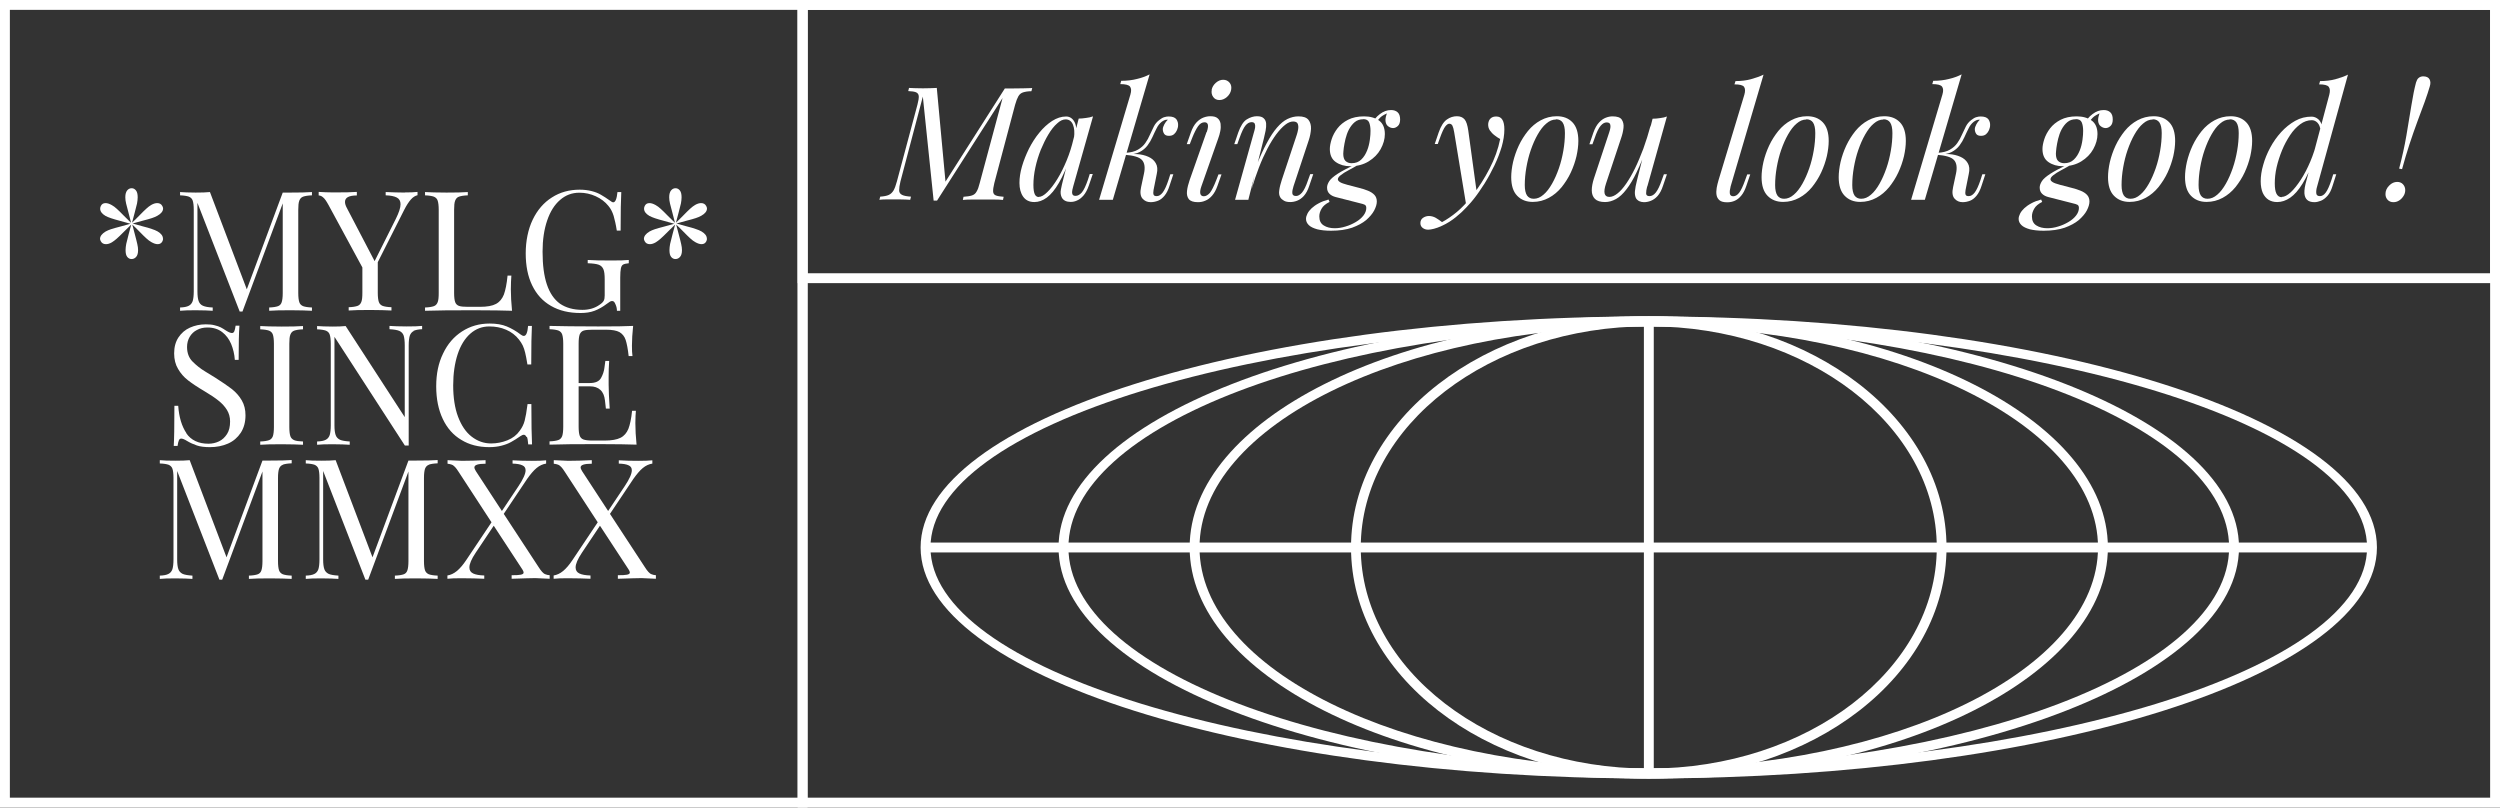 <?xml version="1.0" encoding="UTF-8"?>
<svg id="Layer_1" data-name="Layer 1" xmlns="http://www.w3.org/2000/svg" viewBox="0 0 189.93 61.35">
  <rect x="0" y="0" width="189.93" height="61.35" fill="#333333" stroke="none"/>
  <defs>
    <style>
      .cls-1 {
        fill: #fff;
      }
    </style>
  </defs>
  <g>
    <path class="cls-1" d="m189.93,61.35H60.6V0h129.33v61.35Zm-128.58-.75h127.83V.75H61.35v59.85Z"/>
    <path class="cls-1" d="m189.93,21.51H60.6V0h129.33v21.51Zm-128.58-.75h127.83V.75H61.35v20.01Z"/>
    <path class="cls-1" d="m61.35,61.35H0V0h61.35v61.35Zm-60.6-.75h59.85V.75H.75v59.85Z"/>
    <path class="cls-1" d="m125.26,59.14c-30.5,0-55.32-7.87-55.32-17.55s24.82-17.55,55.32-17.55,55.32,7.87,55.32,17.55-24.82,17.55-55.32,17.55Zm0-34.35c-30.09,0-54.57,7.54-54.57,16.8s24.48,16.8,54.57,16.8,54.57-7.54,54.57-16.8-24.48-16.8-54.57-16.8Z"/>
    <path class="cls-1" d="m125.26,59.14c-19.23,0-34.88-7.87-34.88-17.55s15.65-17.55,34.88-17.55,34.88,7.87,34.88,17.55-15.65,17.55-34.88,17.55Zm0-34.35c-18.82,0-34.13,7.54-34.13,16.8s15.31,16.8,34.13,16.8,34.13-7.54,34.13-16.8-15.31-16.8-34.13-16.8Z"/>
    <rect class="cls-1" x="124.89" y="24.41" width=".75" height="34.35"/>
    <path class="cls-1" d="m125.26,59.14c-24.73,0-44.84-7.87-44.84-17.55s20.12-17.55,44.84-17.55,44.84,7.87,44.84,17.55-20.12,17.55-44.84,17.55Zm0-34.35c-24.31,0-44.09,7.54-44.09,16.8s19.78,16.8,44.09,16.8,44.09-7.54,44.09-16.8-19.78-16.8-44.09-16.8Z"/>
    <path class="cls-1" d="m125.26,59.14c-12.48,0-22.62-7.87-22.62-17.55s10.15-17.55,22.62-17.55,22.62,7.87,22.62,17.55-10.15,17.55-22.62,17.55Zm0-34.35c-12.06,0-21.88,7.54-21.88,16.8s9.81,16.8,21.88,16.8,21.88-7.54,21.88-16.8-9.81-16.8-21.88-16.8Z"/>
    <rect class="cls-1" x="70.32" y="41.22" width="109.89" height=".75"/>
  </g>
  <g>
    <path class="cls-1" d="m76.34,6.72h.58c.28,0,.55,0,.82-.01.26,0,.49-.02.68-.02l-.06.24c-.27,0-.48.04-.64.09-.15.05-.27.15-.35.29s-.17.36-.25.65l-1.58,5.95c-.07.29-.1.5-.09.65.01.14.08.24.21.29s.32.08.59.1l-.05.24c-.18-.02-.41-.03-.67-.03-.26,0-.54,0-.82,0-.31,0-.61,0-.89,0-.28,0-.5.01-.67.03l.05-.24c.28-.02.49-.05.64-.1.15-.05.27-.14.35-.29.09-.14.17-.36.24-.65l1.74-6.47-4.98,7.8h-.26l-.82-7.9-1.7,6.44c-.07.29-.1.51-.1.68,0,.16.08.28.23.35.14.07.37.11.67.13l-.06.24c-.09,0-.2-.01-.34-.02-.14,0-.29,0-.44-.01-.15,0-.3,0-.43,0-.2,0-.4,0-.61,0-.21,0-.38.01-.52.03l.06-.24c.28-.02.5-.06.65-.13.15-.07.27-.18.37-.35.09-.16.17-.39.25-.68l1.56-5.83c.08-.3.11-.51.1-.65s-.09-.24-.21-.29c-.12-.05-.32-.08-.59-.09l.06-.24c.13,0,.29.02.47.02.19,0,.39.01.59.01.18,0,.37,0,.56-.01.19,0,.36-.02.49-.02l.66,7.12,4.51-7.08Z"/>
    <path class="cls-1" d="m78.91,14.96c.19,0,.41-.12.66-.37.25-.24.5-.57.76-.99.26-.42.49-.89.71-1.42.22-.53.39-1.08.52-1.64l-.2,1.3c-.3.85-.61,1.53-.91,2.05s-.61.89-.92,1.12-.63.34-.95.34c-.38,0-.66-.14-.85-.41-.19-.27-.28-.62-.28-1.04,0-.38.06-.8.19-1.25.13-.45.31-.9.53-1.35.23-.45.49-.86.79-1.22.3-.37.62-.66.97-.89.35-.22.7-.34,1.06-.34.28,0,.49.14.64.41.15.28.18.66.09,1.16l-.13.07c.06-.42.03-.77-.08-1.03-.11-.26-.3-.39-.55-.39-.21,0-.43.1-.65.31-.23.2-.45.48-.66.83-.21.35-.4.74-.58,1.17-.17.43-.31.88-.41,1.34s-.15.9-.15,1.33c0,.34.04.58.11.72s.18.2.31.2Zm3.02-5.95c.19,0,.38-.02.58-.05.19-.02.37-.06.53-.12l-1.5,5.3c-.02.07-.04.17-.07.28-.03.12-.03.22,0,.32.03.1.11.14.25.14.16,0,.32-.09.47-.26.15-.18.3-.5.46-.96l.14-.44h.23l-.3.88c-.11.32-.25.57-.4.75-.16.18-.32.31-.49.38-.17.08-.33.11-.49.11-.31,0-.53-.1-.66-.31-.1-.18-.13-.4-.08-.64.05-.24.1-.49.17-.74l1.18-4.64Z"/>
    <path class="cls-1" d="m84.54,15.18h-1.04l2.38-8c.08-.27.07-.47-.03-.6-.1-.13-.35-.19-.74-.19l.07-.25c.44,0,.84-.05,1.19-.14.35-.08.68-.2.97-.35l-2.8,9.54Zm3.1-.77c-.03.18-.03.3,0,.38.03.08.11.11.24.11.16,0,.31-.09.45-.27.14-.18.29-.5.44-.95l.14-.44h.23l-.29.88c-.1.32-.23.57-.38.75-.15.18-.31.31-.49.38-.18.07-.37.11-.56.11-.26,0-.46-.09-.62-.27-.16-.18-.2-.47-.11-.87l.22-1.03c.1-.46.05-.81-.15-1.03-.2-.22-.63-.35-1.3-.4v-.05c.3-.02.61-.02.93,0,.32.02.6.09.85.2.25.11.44.27.56.48.13.21.16.49.08.83l-.24,1.2Zm1.06-5.32c-.1,0-.18.02-.25.05-.07.03-.13.07-.2.12-.15.12-.28.28-.38.49-.1.2-.21.42-.31.65-.1.23-.23.45-.38.65-.15.2-.35.37-.6.5s-.57.19-.97.18h-.12s.02-.12.02-.12c.39-.02.71-.1.94-.24.24-.14.42-.3.56-.5.14-.2.26-.41.35-.63.1-.22.2-.43.3-.63.1-.2.24-.36.41-.49.14-.11.27-.19.39-.22.12-.04.23-.05.33-.05.28,0,.47.07.58.21.1.14.15.31.13.5,0,.1-.04.2-.08.32-.05.12-.12.22-.22.31-.1.09-.23.13-.39.13-.18,0-.3-.05-.37-.16s-.1-.23-.1-.35c0-.11.05-.23.12-.37.07-.13.16-.25.26-.34h-.02Z"/>
    <path class="cls-1" d="m91.68,10.03c.17-.5.11-.74-.17-.74-.18,0-.35.1-.49.3-.14.2-.3.51-.46.92l-.17.44h-.23l.31-.88c.12-.34.26-.59.43-.77.17-.18.35-.3.53-.37.19-.07.36-.1.52-.1.26,0,.44.05.56.16.12.1.19.24.22.41.02.17.02.35-.02.55-.04.2-.09.39-.16.57l-1.28,3.64c-.08.23-.11.41-.08.55.03.13.12.2.27.2s.31-.09.46-.26c.14-.18.3-.5.48-.96l.17-.44h.23l-.31.88c-.11.31-.25.56-.41.74-.16.18-.33.31-.52.38-.18.08-.37.11-.55.11-.34,0-.58-.08-.7-.24-.12-.16-.16-.37-.13-.62.03-.26.1-.53.2-.82l1.28-3.64Zm.37-3.2c.04-.21.15-.39.32-.54.17-.15.36-.23.56-.23s.37.08.49.23c.12.15.15.33.11.54s-.15.39-.32.54-.36.23-.57.23-.36-.08-.47-.23-.15-.33-.11-.54Z"/>
    <path class="cls-1" d="m94.87,15.18h-1.04l1.44-5.15c.03-.1.06-.2.08-.32.02-.12.01-.22-.02-.3s-.11-.13-.24-.13c-.18,0-.33.09-.47.26-.14.17-.29.49-.46.97l-.16.44h-.23l.3-.88c.18-.5.39-.84.65-1,.26-.16.52-.24.77-.24.24,0,.41.05.52.16.11.1.17.24.18.4.01.16,0,.34-.04.54-.04.2-.08.39-.13.58l-1.18,4.66Zm.55-2.5c.28-.72.55-1.32.82-1.81.26-.49.52-.88.78-1.18.26-.3.52-.52.79-.65.27-.13.55-.2.83-.2.38,0,.63.09.77.27.14.18.2.41.19.68-.02.28-.07.56-.17.86l-1.16,3.5c-.07.22-.1.39-.09.53.01.14.11.21.28.21.15,0,.3-.08.45-.25s.31-.49.47-.97l.16-.44h.23l-.3.88c-.11.34-.25.59-.41.77-.16.18-.34.3-.52.37s-.35.1-.52.1c-.19,0-.35-.03-.47-.1s-.22-.15-.28-.25c-.09-.14-.12-.33-.08-.56.03-.23.1-.49.19-.77l1.14-3.43c.04-.11.07-.25.1-.4.03-.16.02-.3-.02-.42s-.16-.19-.35-.19-.4.08-.61.25c-.22.17-.44.41-.67.71-.23.31-.46.68-.68,1.1-.22.43-.44.9-.64,1.42-.2.52-.39,1.07-.56,1.65l.35-1.68Z"/>
    <path class="cls-1" d="m102.96,12.48h.3c-.29.17-.55.32-.8.45s-.44.25-.59.37c-.15.11-.23.22-.23.32,0,.08.06.15.17.22.11.07.3.13.55.2l.88.23c.26.06.49.14.69.22s.37.19.49.32.18.3.18.5-.07.43-.2.68c-.13.25-.34.49-.61.73-.28.23-.63.42-1.07.58-.44.15-.97.23-1.6.23-.42,0-.77-.04-1.05-.11-.28-.08-.5-.18-.64-.32-.14-.14-.21-.29-.21-.47,0-.13.04-.26.11-.4.07-.14.18-.28.32-.41.14-.13.32-.26.53-.37.21-.12.46-.21.75-.29l.08.18c-.3.15-.5.32-.61.52-.11.19-.17.38-.17.58,0,.32.11.55.34.69.22.14.5.21.83.21.26,0,.54-.04.82-.13.28-.08.54-.2.78-.34.24-.14.43-.3.58-.49.14-.18.22-.38.22-.58,0-.12-.04-.2-.11-.24s-.2-.08-.38-.12l-1.84-.47c-.19-.05-.35-.13-.47-.25-.12-.12-.18-.27-.18-.47,0-.16.06-.32.17-.49.11-.17.32-.35.64-.56.31-.2.76-.44,1.36-.71Zm.66-3.64c.47,0,.85.11,1.15.32.29.21.44.55.44,1.03,0,.38-.11.76-.32,1.14s-.52.69-.91.93c-.39.24-.86.37-1.39.37-.44,0-.81-.11-1.11-.32-.3-.21-.45-.54-.45-.99,0-.22.05-.47.14-.75.09-.28.24-.56.44-.82.2-.26.47-.48.8-.65.33-.17.74-.26,1.23-.26Zm-.05.22c-.26,0-.47.07-.65.22s-.32.34-.44.56c-.12.23-.2.47-.26.71-.06.25-.1.47-.13.68-.02.2-.04.35-.04.45,0,.26.06.44.17.55.12.11.27.17.46.17.3,0,.55-.09.74-.28.19-.18.33-.41.44-.68s.17-.54.21-.82.05-.5.05-.68c0-.27-.04-.49-.11-.65s-.22-.24-.46-.24Zm.9.41l-.22-.08c.11-.27.3-.51.58-.72.27-.21.56-.31.85-.31.21,0,.38.06.5.17.13.12.19.3.19.55,0,.22-.06.39-.17.49-.11.1-.23.16-.36.16s-.25-.04-.37-.13c-.12-.08-.19-.22-.21-.4-.02-.18.03-.42.16-.71l.16.04c-.34.13-.58.26-.72.4-.14.14-.28.32-.4.55Z"/>
    <path class="cls-1" d="m109.56,16.87c.34-.18.71-.43,1.1-.75.39-.32.79-.74,1.21-1.28.47-.6.9-1.27,1.29-2.02.39-.75.66-1.5.81-2.26-.13-.07-.27-.16-.41-.27-.15-.11-.27-.24-.37-.38-.1-.15-.14-.31-.13-.5.02-.18.08-.32.19-.42.11-.1.25-.14.42-.14.22,0,.37.08.47.25.1.16.15.41.15.73,0,.41-.07.85-.2,1.31-.14.47-.32.94-.55,1.42-.23.48-.48.94-.76,1.39-.28.44-.56.85-.85,1.21-.13.16-.3.36-.53.6-.22.24-.49.49-.8.74-.31.25-.65.47-1.04.65-.24.11-.45.19-.62.23s-.31.07-.43.07c-.16,0-.3-.04-.42-.13s-.18-.21-.18-.37c0-.18.07-.31.2-.4.13-.09.28-.14.45-.14.18,0,.36.05.52.14.16.1.32.2.47.32Zm2.63-2.17l-.8.88-.91-5.52c-.04-.25-.09-.42-.14-.52-.06-.1-.14-.14-.24-.14-.09,0-.19.07-.3.21-.11.14-.25.44-.41.89l-.16.44h-.23l.3-.88c.17-.49.38-.81.62-.98s.5-.25.76-.25.44.08.58.23c.14.16.23.45.29.87l.65,4.75Z"/>
    <path class="cls-1" d="m114.81,13.46c0-.35.05-.74.14-1.15.1-.42.24-.83.43-1.24.19-.41.43-.78.7-1.12.28-.34.6-.61.97-.81.37-.2.78-.31,1.22-.31.5,0,.89.15,1.19.46.3.31.45.78.45,1.42,0,.35-.05.74-.14,1.15-.1.42-.24.83-.43,1.24s-.43.78-.7,1.12c-.28.34-.6.61-.97.81-.37.2-.78.31-1.22.31-.5,0-.89-.16-1.19-.47s-.45-.78-.45-1.42Zm3.4-4.38c-.26,0-.5.1-.74.31-.24.2-.45.48-.65.83s-.37.74-.52,1.17c-.15.43-.26.88-.34,1.34-.08.46-.12.91-.12,1.33,0,.36.06.62.17.79.12.17.29.25.51.25.26,0,.5-.1.74-.31.24-.2.45-.48.65-.83.2-.35.37-.74.52-1.17s.26-.88.34-1.34.12-.91.12-1.34c0-.37-.06-.63-.17-.8-.11-.16-.28-.25-.52-.25Z"/>
    <path class="cls-1" d="m125.18,11.03c-.29.8-.56,1.48-.83,2.03-.26.55-.53,1-.79,1.33-.26.34-.52.58-.79.73-.27.15-.55.23-.83.23-.35,0-.61-.08-.77-.24-.16-.16-.24-.38-.24-.65s.06-.58.17-.92l1.16-3.5c.08-.24.11-.42.08-.55-.02-.13-.12-.19-.28-.19s-.3.08-.45.25c-.15.17-.31.49-.47.97l-.16.44h-.23l.3-.88c.12-.34.26-.59.43-.77.16-.18.34-.3.52-.37s.35-.1.51-.1c.35,0,.59.08.7.25s.16.37.13.63c-.03.26-.09.52-.19.8l-1.14,3.43c-.22.67-.14,1.01.26,1.01.19,0,.4-.09.61-.26.22-.17.44-.42.66-.74.22-.32.45-.71.67-1.16.22-.45.43-.96.64-1.51.2-.56.39-1.15.56-1.79l-.24,1.54Zm-.04,3.13c-.06.22-.08.39-.08.53,0,.14.09.21.25.21.18,0,.34-.09.49-.28s.3-.5.45-.94l.16-.44h.23l-.3.88c-.11.34-.25.59-.41.77-.16.18-.34.3-.52.37-.18.07-.35.1-.52.1-.13,0-.25-.03-.36-.08-.11-.06-.2-.14-.25-.24-.06-.14-.09-.31-.07-.52.02-.21.07-.49.16-.84l1.18-4.66c.2,0,.39-.02.58-.05.19-.02.36-.06.51-.12l-1.49,5.32Z"/>
    <path class="cls-1" d="m131.48,14.16c-.06.23-.08.41-.06.55.02.13.11.2.26.2.16,0,.31-.09.45-.27.14-.18.29-.5.45-.95l.16-.44h.23l-.3.88c-.1.3-.23.55-.38.73-.15.18-.31.31-.49.39-.18.08-.37.12-.58.12-.26,0-.46-.05-.58-.15s-.2-.23-.23-.4c-.03-.17-.02-.35.01-.55.04-.2.08-.39.14-.58l1.96-6.49c.08-.27.07-.47-.02-.6s-.34-.19-.73-.19l.08-.25c.44,0,.83-.05,1.16-.14s.66-.2.97-.35l-2.51,8.52Z"/>
    <path class="cls-1" d="m133.83,13.46c0-.35.05-.74.14-1.15.1-.42.24-.83.43-1.24.19-.41.43-.78.7-1.12.28-.34.6-.61.97-.81.37-.2.78-.31,1.22-.31.5,0,.89.15,1.19.46.3.31.45.78.45,1.42,0,.35-.05.74-.14,1.15-.1.42-.24.83-.43,1.24s-.43.78-.7,1.12c-.28.34-.6.61-.97.81-.37.2-.78.31-1.22.31-.5,0-.89-.16-1.19-.47s-.45-.78-.45-1.42Zm3.4-4.38c-.26,0-.5.1-.74.31-.24.2-.45.48-.65.83s-.37.74-.52,1.17c-.15.43-.26.88-.34,1.34-.08.46-.12.91-.12,1.33,0,.36.06.62.17.79.12.17.29.25.51.25.26,0,.5-.1.74-.31.24-.2.45-.48.65-.83.2-.35.37-.74.52-1.17s.26-.88.34-1.34.12-.91.12-1.34c0-.37-.06-.63-.17-.8-.11-.16-.28-.25-.52-.25Z"/>
    <path class="cls-1" d="m139.69,13.46c0-.35.05-.74.14-1.15.1-.42.24-.83.43-1.24.19-.41.43-.78.7-1.12.28-.34.6-.61.97-.81.37-.2.78-.31,1.22-.31.5,0,.89.15,1.19.46.3.31.45.78.45,1.42,0,.35-.05.74-.14,1.15-.1.42-.24.83-.43,1.24s-.43.78-.7,1.12c-.28.34-.6.61-.97.81-.37.2-.78.31-1.22.31-.5,0-.89-.16-1.19-.47s-.45-.78-.45-1.42Zm3.4-4.38c-.26,0-.5.1-.74.31-.24.2-.45.48-.65.83s-.37.74-.52,1.17c-.15.43-.26.88-.34,1.34-.08.46-.12.91-.12,1.33,0,.36.06.62.17.79.12.17.29.25.51.25.26,0,.5-.1.74-.31.24-.2.45-.48.65-.83.2-.35.37-.74.52-1.17s.26-.88.34-1.34.12-.91.12-1.34c0-.37-.06-.63-.17-.8-.11-.16-.28-.25-.52-.25Z"/>
    <path class="cls-1" d="m146.23,15.18h-1.04l2.38-8c.08-.27.07-.47-.03-.6-.1-.13-.35-.19-.74-.19l.07-.25c.44,0,.84-.05,1.19-.14.35-.08.68-.2.97-.35l-2.8,9.54Zm3.1-.77c-.03.18-.03.3,0,.38.03.08.11.11.24.11.16,0,.31-.09.45-.27.14-.18.29-.5.44-.95l.14-.44h.23l-.29.88c-.1.32-.23.57-.38.75-.15.18-.31.31-.49.38-.18.07-.37.11-.56.11-.26,0-.46-.09-.62-.27-.16-.18-.2-.47-.11-.87l.22-1.03c.1-.46.05-.81-.15-1.03-.2-.22-.63-.35-1.3-.4v-.05c.3-.02.61-.02.93,0,.32.02.6.09.85.2.25.11.44.27.56.48.13.21.16.49.08.83l-.24,1.2Zm1.06-5.32c-.1,0-.18.02-.25.05-.07.03-.13.07-.2.12-.15.12-.28.28-.38.49-.1.2-.21.42-.31.65-.1.23-.23.45-.38.65-.15.2-.35.37-.6.5s-.57.19-.97.18h-.12s.02-.12.02-.12c.39-.02.71-.1.94-.24.24-.14.42-.3.56-.5.14-.2.26-.41.35-.63.1-.22.2-.43.3-.63.1-.2.24-.36.41-.49.14-.11.27-.19.39-.22.12-.04.23-.05.33-.05.28,0,.47.07.58.21.1.14.15.31.13.5,0,.1-.04.2-.08.32-.05.12-.12.22-.22.31-.1.09-.23.13-.39.13-.18,0-.3-.05-.37-.16s-.1-.23-.1-.35c0-.11.05-.23.12-.37.07-.13.16-.25.26-.34h-.02Z"/>
    <path class="cls-1" d="m157.1,12.48h.3c-.29.17-.55.32-.8.45s-.44.25-.59.37c-.15.11-.23.22-.23.32,0,.08.06.15.17.22.11.07.3.13.55.2l.88.23c.26.06.49.14.69.22s.37.19.49.32.18.3.18.5-.07.43-.2.68c-.13.25-.34.49-.61.73-.28.23-.63.42-1.07.58-.44.15-.97.23-1.6.23-.42,0-.77-.04-1.05-.11-.28-.08-.5-.18-.64-.32-.14-.14-.21-.29-.21-.47,0-.13.04-.26.11-.4.07-.14.18-.28.32-.41.14-.13.32-.26.53-.37.21-.12.46-.21.75-.29l.08.18c-.3.15-.5.32-.61.52-.11.19-.17.38-.17.58,0,.32.11.55.34.69.22.14.5.21.83.21.26,0,.54-.04.82-.13.28-.08.54-.2.78-.34.24-.14.43-.3.58-.49.14-.18.22-.38.22-.58,0-.12-.04-.2-.11-.24s-.2-.08-.38-.12l-1.84-.47c-.19-.05-.35-.13-.47-.25-.12-.12-.18-.27-.18-.47,0-.16.06-.32.17-.49.11-.17.32-.35.64-.56.31-.2.76-.44,1.36-.71Zm.66-3.64c.47,0,.85.11,1.15.32.29.21.44.55.44,1.03,0,.38-.11.76-.32,1.14s-.52.69-.91.93c-.39.24-.86.37-1.39.37-.44,0-.81-.11-1.11-.32-.3-.21-.45-.54-.45-.99,0-.22.05-.47.14-.75.09-.28.24-.56.44-.82.2-.26.47-.48.8-.65.33-.17.74-.26,1.23-.26Zm-.05.22c-.26,0-.47.07-.65.22s-.32.34-.44.56c-.12.23-.2.47-.26.71-.06.25-.1.47-.13.68-.02.2-.04.35-.04.45,0,.26.06.44.17.55.12.11.27.17.46.17.3,0,.55-.09.74-.28.19-.18.33-.41.44-.68s.17-.54.21-.82.05-.5.05-.68c0-.27-.04-.49-.11-.65s-.22-.24-.46-.24Zm.9.41l-.22-.08c.11-.27.3-.51.58-.72.27-.21.56-.31.85-.31.21,0,.38.06.5.17.13.12.19.3.19.55,0,.22-.06.39-.17.49-.11.1-.23.16-.36.16s-.25-.04-.37-.13c-.12-.08-.19-.22-.21-.4-.02-.18.03-.42.16-.71l.16.04c-.34.13-.58.26-.72.4-.14.14-.28.32-.4.55Z"/>
    <path class="cls-1" d="m160.15,13.46c0-.35.05-.74.14-1.15.1-.42.24-.83.43-1.24.19-.41.43-.78.7-1.12.28-.34.6-.61.97-.81.37-.2.78-.31,1.22-.31.5,0,.89.15,1.19.46.3.31.45.78.45,1.42,0,.35-.05.74-.14,1.15-.1.42-.24.83-.43,1.24s-.43.78-.7,1.12c-.28.34-.6.61-.97.81-.37.2-.78.31-1.22.31-.5,0-.89-.16-1.19-.47s-.45-.78-.45-1.42Zm3.4-4.38c-.26,0-.5.1-.74.31-.24.2-.45.48-.65.83s-.37.74-.52,1.17c-.15.43-.26.88-.34,1.34-.08.46-.12.91-.12,1.33,0,.36.06.62.17.79.12.17.29.25.51.25.26,0,.5-.1.74-.31.24-.2.45-.48.65-.83.2-.35.37-.74.52-1.17s.26-.88.34-1.34.12-.91.12-1.34c0-.37-.06-.63-.17-.8-.11-.16-.28-.25-.52-.25Z"/>
    <path class="cls-1" d="m166,13.46c0-.35.05-.74.14-1.15.1-.42.24-.83.43-1.24.19-.41.43-.78.7-1.12.28-.34.6-.61.97-.81.37-.2.78-.31,1.22-.31.5,0,.89.15,1.19.46.3.31.45.78.45,1.42,0,.35-.05.74-.14,1.15-.1.42-.24.83-.43,1.24s-.43.78-.7,1.12c-.28.34-.6.61-.97.81-.37.2-.78.31-1.22.31-.5,0-.89-.16-1.19-.47s-.45-.78-.45-1.42Zm3.4-4.38c-.26,0-.5.1-.74.31-.24.2-.45.48-.65.83s-.37.74-.52,1.17c-.15.43-.26.88-.34,1.34-.08.46-.12.91-.12,1.33,0,.36.06.62.17.79.12.17.29.25.51.25.26,0,.5-.1.74-.31.24-.2.45-.48.65-.83.2-.35.37-.74.52-1.17s.26-.88.34-1.34.12-.91.12-1.34c0-.37-.06-.63-.17-.8-.11-.16-.28-.25-.52-.25Z"/>
    <path class="cls-1" d="m173.35,14.96c.2,0,.43-.12.68-.35s.51-.56.77-.96c.26-.4.5-.86.72-1.38.22-.52.39-1.05.52-1.6l-.18,1.3c-.31.82-.62,1.48-.93,1.98-.31.5-.62.85-.94,1.07-.32.22-.65.33-.99.33-.25,0-.47-.06-.65-.17-.19-.12-.33-.29-.44-.52-.1-.23-.16-.53-.16-.89,0-.38.06-.8.19-1.24.12-.44.3-.88.53-1.31.23-.43.51-.83.83-1.18s.68-.64,1.07-.86c.39-.22.81-.32,1.25-.32.18,0,.36.07.52.21s.25.35.26.63l-.1.24c-.03-.29-.11-.49-.24-.62s-.27-.19-.43-.19c-.3,0-.6.1-.88.31-.28.21-.54.48-.77.83s-.44.73-.61,1.15-.31.85-.41,1.28c-.1.44-.14.85-.14,1.23,0,.35.04.61.13.79.09.17.22.26.4.26Zm2.69-.8c-.06.18-.08.35-.07.51.01.16.11.23.28.23.16,0,.31-.09.44-.27.14-.18.28-.5.43-.95l.14-.44h.23l-.28.88c-.1.32-.22.57-.38.75-.16.18-.33.31-.5.38-.18.07-.34.11-.5.11-.48,0-.73-.23-.76-.68,0-.13,0-.28.03-.44s.07-.35.13-.55l1.73-6.49c.07-.27.06-.47-.04-.6-.1-.13-.34-.19-.73-.19l.07-.25c.44,0,.83-.05,1.16-.14s.66-.2.96-.35l-2.35,8.52Z"/>
    <path class="cls-1" d="m181.23,14.74c0-.24.09-.45.28-.64.18-.19.39-.28.61-.28.18,0,.33.06.44.18s.17.27.17.44c0,.16-.04.31-.13.45s-.19.25-.33.34-.28.13-.44.13c-.18,0-.32-.06-.43-.17-.11-.12-.17-.26-.17-.44Zm1.04-1.94c.22-.85.41-1.68.55-2.51.14-.82.27-1.59.38-2.29.11-.7.23-1.28.35-1.73.02-.07.05-.14.08-.2.03-.06.07-.11.12-.15.05-.04.1-.07.16-.09.06-.02.12-.03.18-.03.25,0,.41.08.49.23.08.15.08.32.02.52-.09.32-.22.71-.38,1.16s-.35.95-.56,1.51c-.2.55-.41,1.13-.61,1.75s-.39,1.24-.56,1.88l-.22-.04Z"/>
  </g>
  <g>
    <path class="cls-1" d="m12.39,18.13c0,.07-.02.15-.06.22-.07.13-.19.2-.35.2-.14,0-.29-.05-.47-.15-.13-.07-.26-.17-.39-.29-.13-.12-.31-.29-.53-.52-.23-.23-.4-.41-.54-.53.05.19.12.44.2.76s.15.56.18.72c.04.17.06.32.06.46,0,.24-.05.41-.15.52s-.21.16-.35.16c-.12,0-.23-.05-.32-.16-.09-.11-.13-.28-.13-.52,0-.15.02-.3.05-.47.04-.17.1-.41.18-.72.08-.31.15-.56.2-.75-.14.13-.33.32-.56.55-.23.23-.41.41-.54.52s-.25.21-.37.28c-.17.1-.32.14-.45.14-.18,0-.31-.07-.39-.22-.04-.07-.06-.13-.06-.19,0-.19.14-.38.42-.55.12-.07.27-.13.42-.18.16-.05.39-.12.71-.2.31-.08.57-.15.76-.21-.18-.05-.43-.12-.75-.21s-.56-.15-.72-.21-.31-.11-.43-.18c-.27-.16-.4-.34-.4-.55,0-.07.02-.15.06-.22.07-.13.18-.2.35-.2.14,0,.29.05.47.15.13.07.26.17.39.29.13.12.31.29.53.52.23.23.41.41.55.54-.04-.18-.11-.43-.19-.74-.09-.32-.15-.56-.19-.73-.04-.17-.06-.33-.06-.47,0-.24.05-.41.14-.52.09-.11.2-.17.34-.17s.24.06.33.17c.09.11.13.29.13.52,0,.15-.02.3-.05.47-.04.17-.1.41-.18.71-.08.31-.15.56-.2.75.14-.13.33-.31.56-.55s.41-.41.53-.52c.13-.12.25-.21.37-.28.17-.1.33-.14.45-.14.18,0,.31.07.39.22.04.07.06.13.06.19,0,.2-.14.39-.43.55-.12.07-.27.13-.42.18s-.39.12-.71.2c-.31.08-.57.15-.76.21.19.05.44.12.75.21.32.08.56.15.72.21.16.05.3.11.43.18.27.16.41.34.41.55Z"/>
    <path class="cls-1" d="m23.03,14.94c-.14.05-.23.15-.29.3s-.08.38-.08.7v6.32c0,.32.03.55.08.7s.15.24.29.3c.14.05.36.09.67.1v.25c-.4-.02-.94-.04-1.62-.04-.73,0-1.27.01-1.63.04v-.25c.31-.01.53-.05.67-.1.14-.05.23-.15.28-.3s.08-.38.08-.7v-6.81l-3.06,8.22h-.21l-3.21-8.26v6.72c0,.33.03.57.09.74.06.17.17.29.33.36.16.07.41.12.74.13v.25c-.3-.02-.74-.04-1.3-.04-.51,0-.9.01-1.18.04v-.25c.29-.01.51-.05.66-.13.14-.07.24-.19.3-.36.05-.17.08-.41.08-.74v-6.19c0-.32-.03-.55-.08-.7s-.15-.24-.29-.3c-.14-.05-.36-.09-.67-.1v-.25c.28.02.67.04,1.18.04.45,0,.81-.01,1.09-.04l2.8,7.39,2.73-7.35h.6c.68,0,1.22-.01,1.62-.04v.25c-.31.01-.53.05-.67.1Z"/>
    <path class="cls-1" d="m30.77,14.62c.38,0,.7-.01.95-.04v.25c-.17.04-.34.14-.5.32s-.34.45-.52.81l-2,3.96v2.32c0,.32.03.55.08.7.05.15.15.24.29.3.14.05.36.09.67.1v.25c-.4-.02-.94-.04-1.62-.04-.73,0-1.27.01-1.63.04v-.25c.31-.01.53-.05.67-.1.14-.05.23-.15.29-.3s.08-.38.08-.7v-1.92l-2.58-4.76c-.16-.29-.29-.48-.41-.57-.11-.1-.23-.14-.33-.14v-.27c.33.02.7.04,1.12.04.82,0,1.42-.01,1.78-.04v.27c-.6,0-.9.16-.9.49,0,.12.04.27.13.44l2.12,4.06,1.62-3.23c.23-.47.35-.83.35-1.09,0-.24-.09-.41-.28-.51s-.47-.16-.85-.17v-.25c.48.02.97.04,1.47.04Z"/>
    <path class="cls-1" d="m34.87,14.94c-.14.05-.23.15-.29.3s-.08.38-.08.7v6.32c0,.32.03.55.08.69s.15.24.29.29.36.07.67.07h.93c.53,0,.93-.07,1.21-.22.28-.15.47-.39.6-.71.12-.33.22-.81.28-1.44h.29c-.02.27-.04.61-.04,1.04,0,.48.03,1.02.09,1.63-.58-.02-1.55-.04-2.92-.04-1.63,0-2.86.01-3.69.04v-.25c.31-.01.53-.05.67-.1.14-.05.23-.15.29-.3s.08-.38.08-.7v-6.32c0-.32-.03-.55-.08-.7s-.15-.24-.29-.3c-.14-.05-.36-.09-.67-.1v-.25c.35.02.9.04,1.63.04.69,0,1.23-.01,1.62-.04v.25c-.31.01-.53.05-.67.1Z"/>
    <path class="cls-1" d="m46.75,23.1c-.06-.16-.14-.23-.24-.23-.05,0-.11.01-.16.04-.05.03-.14.09-.26.18-.3.23-.61.4-.92.52-.32.12-.67.17-1.07.17-.87,0-1.62-.18-2.24-.54-.63-.36-1.1-.88-1.43-1.56-.33-.68-.49-1.49-.49-2.43s.18-1.83.53-2.56.84-1.3,1.46-1.69c.62-.4,1.33-.59,2.11-.59.34,0,.65.04.92.11.27.07.5.16.7.28.2.11.42.26.68.44.11.09.19.13.25.13.16,0,.27-.26.32-.78h.29c-.03.55-.05,1.53-.05,2.93h-.29c-.07-.46-.16-.83-.24-1.12-.09-.29-.22-.55-.4-.76-.25-.31-.57-.55-.96-.73-.39-.18-.81-.27-1.24-.27-.56,0-1.05.18-1.47.55-.42.36-.75.88-.98,1.56-.23.67-.35,1.46-.35,2.37,0,1.02.11,1.85.33,2.5.22.65.55,1.13.99,1.45.45.31,1.02.47,1.71.47.51,0,.95-.13,1.32-.4.15-.1.25-.2.3-.3.05-.1.07-.23.07-.4v-1.22c0-.35-.03-.61-.1-.77-.07-.16-.19-.28-.36-.34-.17-.06-.45-.1-.83-.11v-.25c.42.03,1.02.04,1.8.04.6,0,1.04-.01,1.32-.04v.25c-.2.02-.34.05-.43.1s-.14.15-.17.29c-.03.14-.05.38-.05.7v2.52h-.25c0-.17-.04-.34-.11-.49Z"/>
    <path class="cls-1" d="m53.71,18.13c0,.07-.02.15-.06.22-.07.13-.19.2-.35.2-.14,0-.29-.05-.47-.15-.13-.07-.26-.17-.39-.29-.13-.12-.31-.29-.53-.52-.23-.23-.4-.41-.54-.53.05.19.12.44.2.76s.15.56.18.72c.04.17.06.32.06.46,0,.24-.05.41-.15.52s-.21.16-.35.16c-.12,0-.23-.05-.32-.16-.09-.11-.13-.28-.13-.52,0-.15.02-.3.05-.47.04-.17.1-.41.18-.72.08-.31.15-.56.2-.75-.14.13-.33.32-.56.55-.23.23-.41.41-.54.52s-.25.21-.37.28c-.17.1-.32.14-.45.14-.18,0-.31-.07-.39-.22-.04-.07-.06-.13-.06-.19,0-.19.14-.38.42-.55.12-.07.27-.13.42-.18.16-.05.39-.12.71-.2.31-.08.57-.15.76-.21-.18-.05-.43-.12-.75-.21s-.56-.15-.72-.21-.31-.11-.43-.18c-.27-.16-.4-.34-.4-.55,0-.07.02-.15.06-.22.07-.13.18-.2.35-.2.14,0,.29.05.47.15.13.07.26.17.39.29.13.12.31.29.53.52.23.23.41.41.55.54-.04-.18-.11-.43-.19-.74-.09-.32-.15-.56-.19-.73-.04-.17-.06-.33-.06-.47,0-.24.05-.41.14-.52.09-.11.2-.17.34-.17s.24.06.33.17c.09.11.13.29.13.52,0,.15-.02.3-.05.47-.04.17-.1.41-.18.71-.08.31-.15.56-.2.75.14-.13.33-.31.56-.55s.41-.41.53-.52c.13-.12.25-.21.37-.28.17-.1.33-.14.45-.14.18,0,.31.07.39.22.04.07.06.13.06.19,0,.2-.14.39-.43.55-.12.07-.27.13-.42.18s-.39.12-.71.2c-.31.08-.57.15-.76.21.19.05.44.12.75.21.32.08.56.15.72.21.16.05.3.11.43.18.27.16.41.34.41.55Z"/>
    <path class="cls-1" d="m14.15,32.91c.36.53.93.8,1.68.8.29,0,.56-.06.81-.18.25-.12.45-.31.61-.56.16-.25.23-.57.23-.95,0-.33-.08-.62-.24-.88-.16-.26-.38-.5-.65-.71-.27-.22-.64-.46-1.09-.73-.51-.3-.91-.57-1.22-.81-.31-.24-.56-.53-.75-.86-.2-.33-.3-.73-.3-1.18,0-.48.11-.89.33-1.22.22-.33.51-.58.87-.74.36-.16.76-.25,1.2-.25.26,0,.49.02.67.07.19.04.34.1.47.16.12.06.26.15.41.25.19.12.34.18.44.18.08,0,.14-.04.18-.13.04-.09.07-.23.1-.43h.29c-.04.5-.06,1.36-.06,2.6h-.29c-.03-.44-.13-.84-.28-1.21-.16-.37-.38-.67-.68-.9-.3-.23-.67-.35-1.12-.35-.3,0-.57.06-.8.19-.24.12-.42.3-.55.52-.13.22-.2.48-.2.77,0,.46.14.83.42,1.11.28.28.6.54.97.76.37.23.62.38.75.46.53.34.96.63,1.27.87.31.25.56.53.75.86.19.33.28.7.28,1.13,0,.52-.12.96-.36,1.33-.24.36-.56.64-.97.82-.41.18-.87.27-1.37.27-.41,0-.74-.04-1-.13s-.51-.2-.74-.34c-.19-.12-.34-.18-.44-.18-.08,0-.14.04-.18.13-.04.09-.07.23-.1.43h-.29c.03-.46.05-1.48.05-3.05h.29c.06.86.27,1.56.63,2.09Z"/>
    <path class="cls-1" d="m22.35,25.12c-.14.05-.23.15-.29.3s-.08.38-.08.7v6.32c0,.32.03.55.08.7.05.14.15.24.29.3s.36.09.67.1v.25c-.39-.02-.93-.04-1.62-.04-.73,0-1.27.01-1.63.04v-.25c.31-.01.53-.05.67-.1.14-.05.23-.15.29-.3.05-.15.08-.38.08-.7v-6.32c0-.32-.03-.55-.08-.7s-.15-.24-.29-.3c-.14-.05-.36-.09-.67-.1v-.25c.35.02.9.04,1.63.04.69,0,1.23-.01,1.62-.04v.25c-.31.01-.53.05-.67.1Z"/>
    <path class="cls-1" d="m31.43,25.15c-.14.07-.24.19-.3.36-.05.17-.08.41-.08.74v7.6h-.29l-5.35-8.26v6.72c0,.33.03.57.09.74.06.17.17.28.33.36.16.07.41.11.74.13v.25c-.3-.02-.74-.04-1.3-.04-.51,0-.9.01-1.18.04v-.25c.29-.01.51-.05.66-.13.14-.07.24-.19.3-.36.05-.17.08-.41.08-.74v-6.19c0-.32-.03-.55-.08-.7s-.15-.24-.29-.3c-.14-.05-.36-.09-.67-.1v-.25c.28.02.67.04,1.18.04.38,0,.71-.01.99-.04l4.49,6.92v-5.45c0-.33-.03-.57-.08-.74-.06-.17-.16-.28-.33-.36-.16-.07-.41-.11-.75-.13v-.25c.3.02.74.04,1.3.04.51,0,.9-.01,1.18-.04v.25c-.29.01-.51.06-.66.13Z"/>
    <path class="cls-1" d="m40,33.21c-.05-.12-.12-.18-.21-.18-.07,0-.15.04-.26.11-.25.18-.49.32-.7.44s-.46.21-.73.28-.58.11-.93.11c-.81,0-1.52-.18-2.12-.55-.61-.36-1.08-.89-1.41-1.59-.33-.69-.5-1.52-.5-2.48s.17-1.77.52-2.49c.34-.72.82-1.28,1.44-1.68s1.31-.6,2.1-.6c.51,0,.94.07,1.3.22s.71.35,1.05.61c.09.07.17.11.25.11.17,0,.28-.25.32-.76h.29c-.03.55-.05,1.53-.05,2.93h-.29c-.06-.38-.12-.68-.17-.89-.05-.21-.11-.39-.18-.54s-.17-.3-.29-.46c-.26-.33-.58-.58-.98-.75-.39-.17-.82-.25-1.27-.25-.55,0-1.03.18-1.45.55-.41.36-.74.89-.96,1.56s-.34,1.47-.34,2.37.12,1.72.37,2.38c.25.66.59,1.17,1.03,1.51.44.34.93.52,1.48.52.42,0,.84-.08,1.24-.24.4-.16.71-.4.94-.73.17-.23.3-.48.37-.76.07-.27.15-.69.22-1.26h.29c0,1.46.02,2.48.05,3.06h-.29c-.02-.27-.05-.46-.1-.58Z"/>
    <path class="cls-1" d="m48.27,32.15c0,.48.03,1.02.09,1.63-.58-.02-1.55-.04-2.92-.04-1.63,0-2.86.01-3.69.04v-.25c.31-.01.53-.05.67-.1.14-.05.23-.15.29-.3.05-.15.08-.38.08-.7v-6.32c0-.32-.03-.55-.08-.7s-.15-.24-.29-.3c-.14-.05-.36-.09-.67-.1v-.25c.83.02,2.06.04,3.69.04,1.25,0,2.13-.01,2.66-.04-.06.56-.09,1.06-.09,1.5,0,.33.01.59.04.79h-.29c-.06-.55-.14-.96-.23-1.23-.09-.27-.25-.46-.47-.59-.22-.12-.56-.18-1-.18h-1.06c-.31,0-.53.02-.67.07-.14.05-.23.15-.29.29-.05.14-.08.37-.08.69v3h.85c.43,0,.71-.13.85-.38.14-.25.23-.52.26-.78.03-.27.06-.44.07-.52h.29c-.03.42-.04.82-.04,1.2v.61c0,.43.03,1.03.08,1.81h-.29c0-.06-.03-.26-.07-.62-.04-.35-.15-.62-.35-.8-.19-.18-.46-.27-.8-.27h-.85v3.06c0,.32.03.55.08.69.05.14.15.24.29.29.14.05.36.08.67.08h.93c.53,0,.93-.07,1.21-.21.28-.14.47-.37.6-.68.12-.31.22-.77.28-1.37h.29c-.02.23-.04.53-.04.92Z"/>
    <path class="cls-1" d="m21.49,35.31c-.14.05-.23.15-.29.3-.05.15-.08.38-.08.7v6.32c0,.32.03.55.08.7.05.14.15.24.29.3.14.05.36.09.67.1v.25c-.4-.02-.94-.04-1.62-.04-.73,0-1.27.01-1.63.04v-.25c.31-.01.53-.05.67-.1s.23-.15.28-.3c.05-.15.08-.38.08-.7v-6.81l-3.06,8.22h-.21l-3.21-8.26v6.72c0,.33.03.57.09.74.06.17.17.28.33.36.16.07.41.11.74.13v.25c-.3-.02-.74-.04-1.3-.04-.51,0-.9.01-1.18.04v-.25c.29-.01.51-.05.66-.13.14-.07.24-.19.3-.36.05-.17.08-.41.08-.74v-6.19c0-.32-.03-.55-.08-.7-.05-.14-.15-.24-.29-.3-.14-.05-.36-.09-.67-.1v-.25c.28.03.67.04,1.18.04.45,0,.81-.01,1.09-.04l2.8,7.38,2.73-7.35h.6c.68,0,1.22-.01,1.62-.04v.25c-.31.01-.53.05-.67.1Z"/>
    <path class="cls-1" d="m32.58,35.31c-.14.05-.23.15-.29.3-.05.15-.08.38-.08.7v6.32c0,.32.03.55.08.7.05.14.15.24.29.3.14.05.36.09.67.1v.25c-.4-.02-.94-.04-1.62-.04-.73,0-1.27.01-1.63.04v-.25c.31-.01.53-.05.67-.1s.23-.15.28-.3c.05-.15.08-.38.08-.7v-6.81l-3.06,8.22h-.21l-3.21-8.26v6.72c0,.33.03.57.09.74.06.17.17.28.33.36.16.07.41.11.74.13v.25c-.3-.02-.74-.04-1.3-.04-.51,0-.9.01-1.18.04v-.25c.29-.01.51-.05.66-.13.14-.07.24-.19.3-.36.05-.17.08-.41.08-.74v-6.19c0-.32-.03-.55-.08-.7-.05-.14-.15-.24-.29-.3-.14-.05-.36-.09-.67-.1v-.25c.28.03.67.04,1.18.04.45,0,.81-.01,1.09-.04l2.8,7.38,2.73-7.35h.6c.68,0,1.22-.01,1.62-.04v.25c-.31.01-.53.05-.67.1Z"/>
    <path class="cls-1" d="m41.19,43.45c.08.09.16.15.25.18.09.04.19.06.32.07v.27c-.58-.03-.94-.05-1.09-.05-.29,0-.88.02-1.8.05v-.27c.33,0,.57-.01.7-.04.14-.03.21-.08.21-.16,0-.06-.03-.14-.09-.23l-2.18-3.33-1.37,2.05c-.32.48-.48.85-.48,1.12,0,.22.1.37.29.46.19.09.47.14.84.15v.25c-.48-.02-1.05-.04-1.72-.04-.47,0-.83.01-1.08.04v-.25c.25-.04.49-.15.72-.34.23-.19.47-.47.71-.83l1.92-2.87-2.49-3.82c-.11-.17-.2-.3-.28-.38s-.16-.15-.25-.18-.19-.06-.32-.07v-.27c.58.03.94.05,1.09.05.57,0,1.17-.02,1.8-.05v.27c-.57,0-.85.09-.85.28,0,.07.04.16.11.28l1.98,3.03,1.25-1.87c.37-.55.55-.96.55-1.22,0-.18-.08-.31-.25-.38-.16-.08-.41-.12-.74-.13v-.25c.48.03.97.04,1.47.04.46,0,.82-.01,1.08-.04v.25c-.26.04-.5.15-.73.34-.23.19-.46.47-.71.82l-1.78,2.66,2.64,4.03c.11.17.2.3.28.38Z"/>
    <path class="cls-1" d="m49.26,43.45c.08.09.16.15.25.18.09.04.19.06.32.07v.27c-.58-.03-.94-.05-1.09-.05-.29,0-.88.02-1.8.05v-.27c.33,0,.57-.01.7-.04.14-.03.21-.08.21-.16,0-.06-.03-.14-.09-.23l-2.18-3.33-1.37,2.05c-.32.48-.48.85-.48,1.12,0,.22.1.37.29.46.19.09.47.14.84.15v.25c-.48-.02-1.05-.04-1.72-.04-.47,0-.83.01-1.08.04v-.25c.25-.04.49-.15.72-.34.23-.19.47-.47.71-.83l1.92-2.87-2.49-3.82c-.11-.17-.2-.3-.28-.38s-.16-.15-.25-.18-.19-.06-.32-.07v-.27c.58.03.94.05,1.09.05.57,0,1.17-.02,1.8-.05v.27c-.57,0-.85.09-.85.28,0,.07.04.16.11.28l1.98,3.03,1.25-1.87c.37-.55.55-.96.55-1.22,0-.18-.08-.31-.25-.38-.16-.08-.41-.12-.74-.13v-.25c.48.03.97.04,1.47.04.46,0,.82-.01,1.08-.04v.25c-.26.04-.5.15-.73.34-.23.19-.46.47-.71.82l-1.78,2.66,2.64,4.03c.11.17.2.3.28.38Z"/>
  </g>
</svg>
